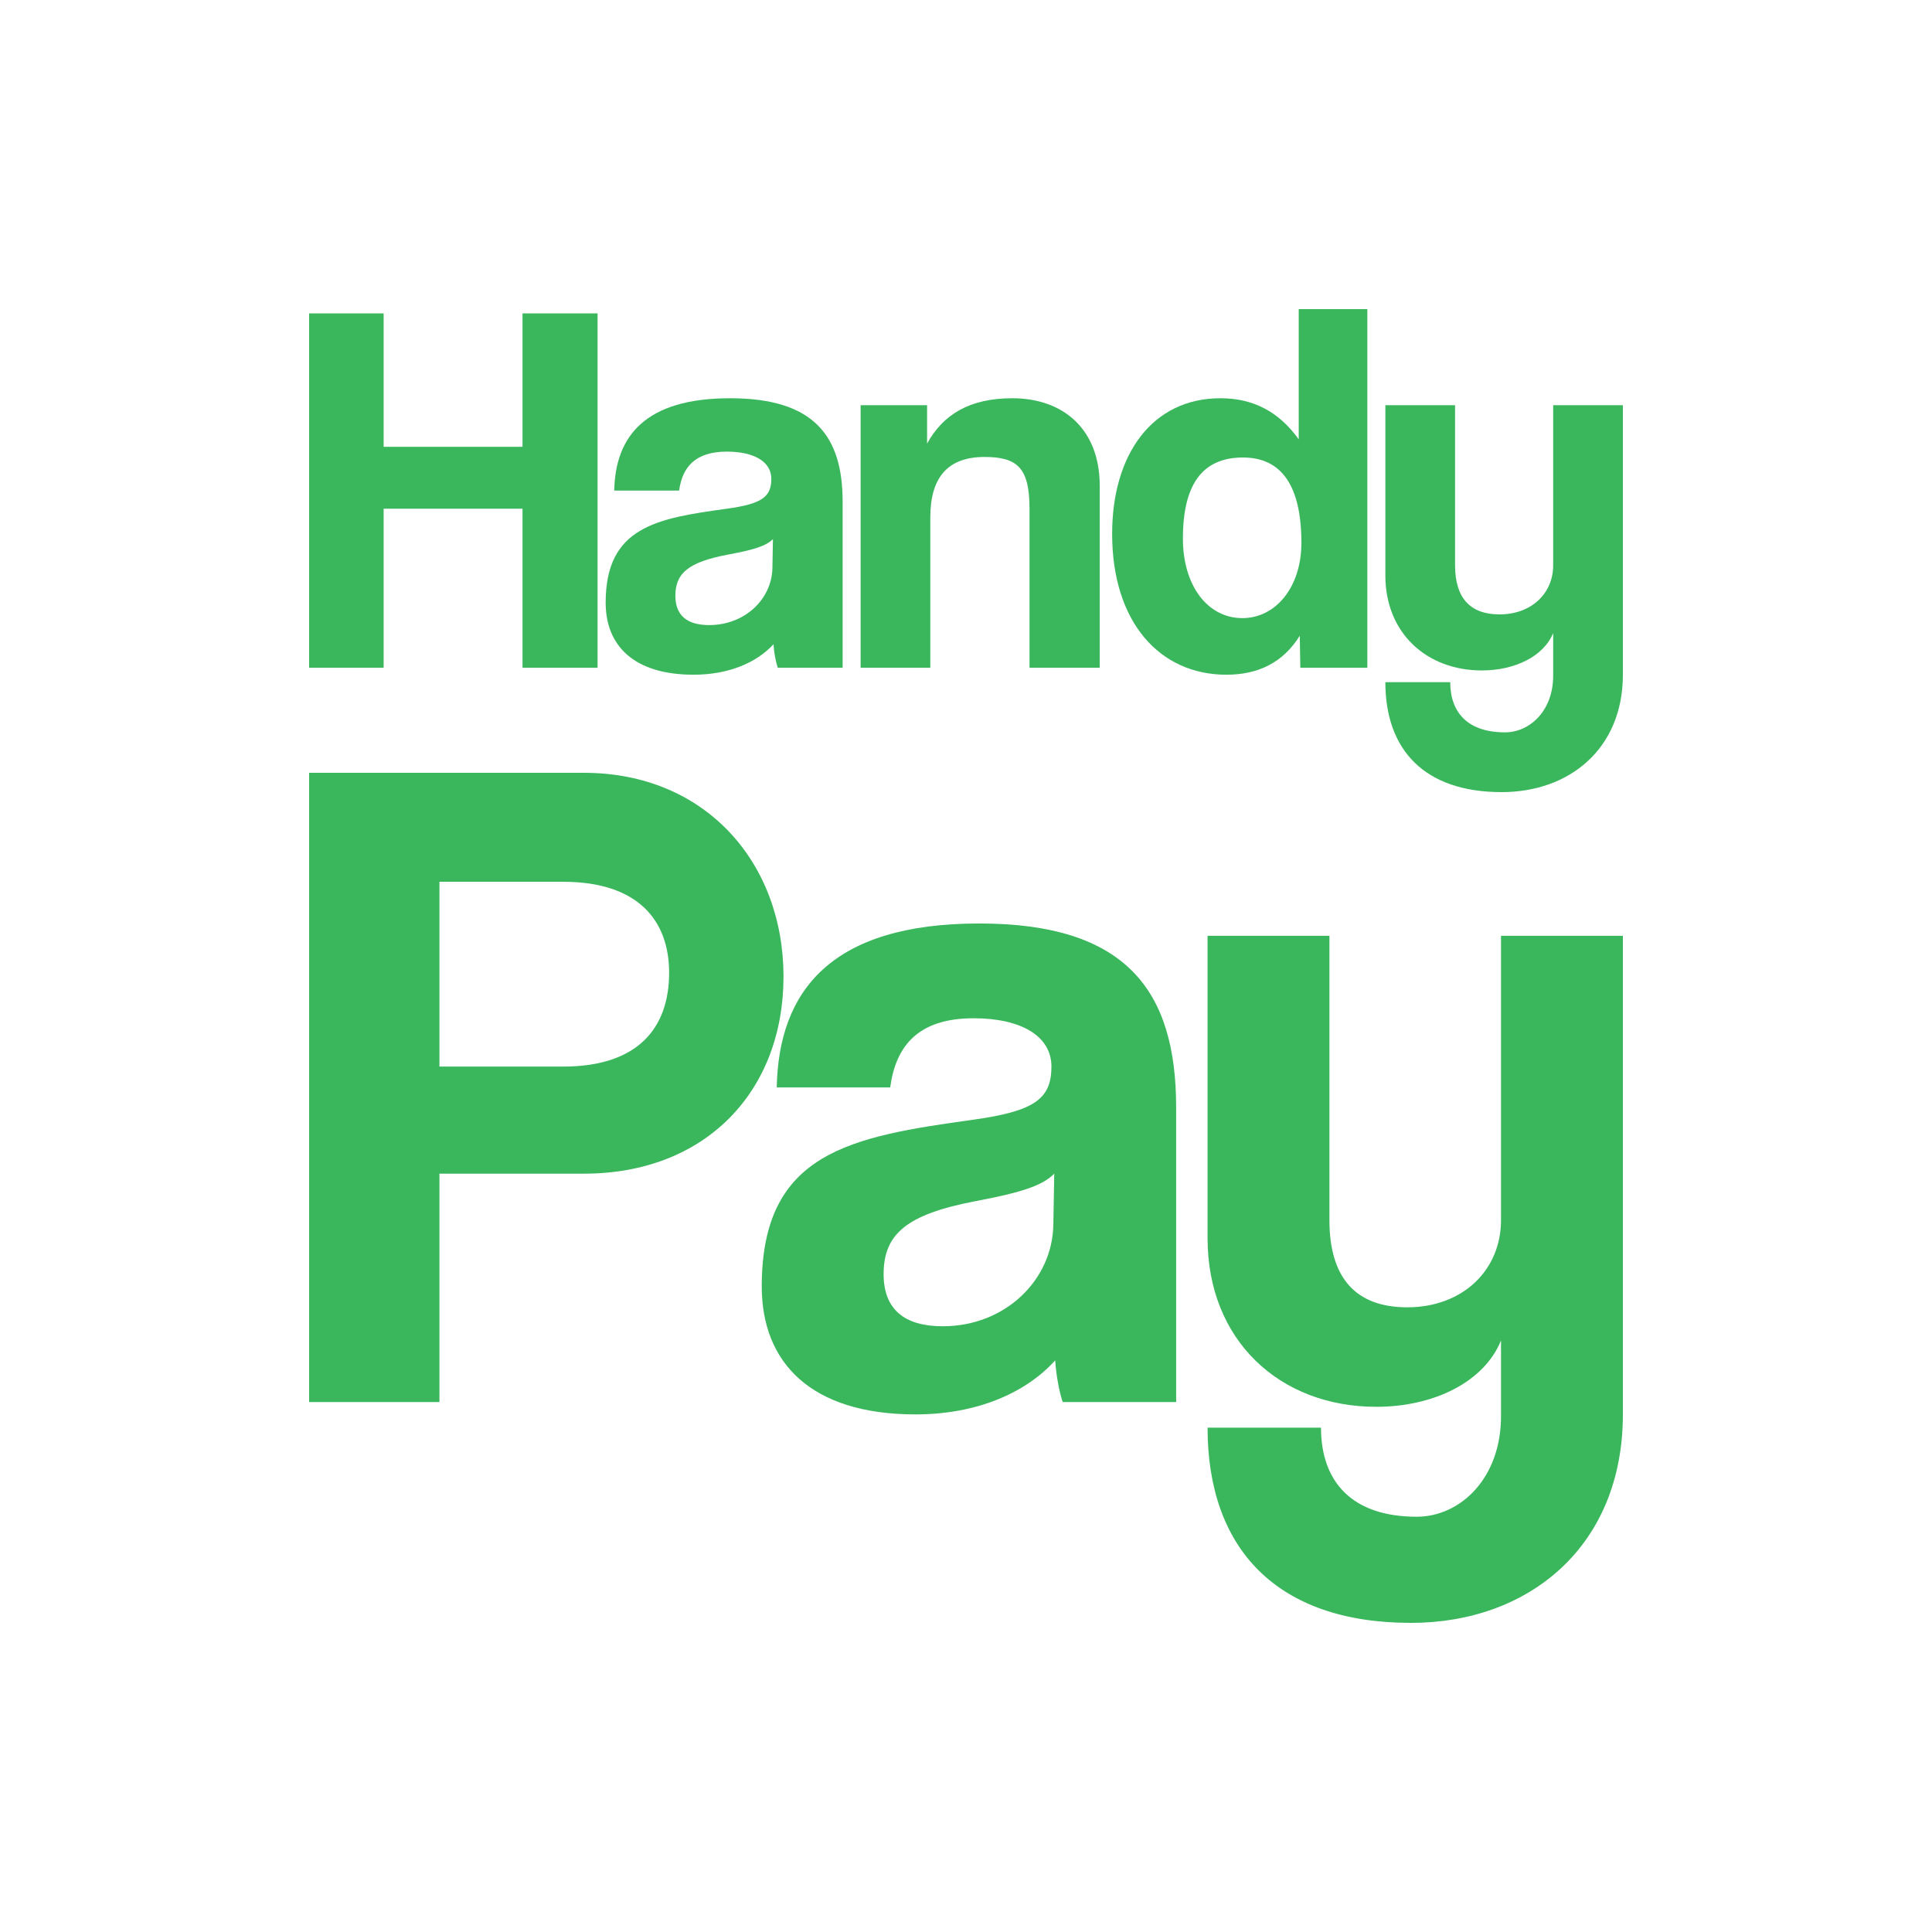 <svg width="100" height="100" viewBox="0 0 100 100" fill="none" xmlns="http://www.w3.org/2000/svg">
<path d="M30.93 34.563H27.045V26.331H19.857V34.563H16V16.221H19.857V23.127H27.045V16.221H30.93V34.563Z" fill="#3AB75C"/>
<path d="M39.98 29.398L40.007 27.906C39.647 28.265 39.008 28.459 37.676 28.707C35.623 29.094 34.957 29.674 34.957 30.834C34.957 31.856 35.567 32.354 36.705 32.354C38.564 32.354 39.952 31 39.98 29.398ZM43.615 34.563H40.257C40.146 34.232 40.063 33.762 40.035 33.348C39.175 34.287 37.732 34.923 35.9 34.923C32.792 34.923 31.349 33.403 31.349 31.193C31.349 27.271 33.986 26.829 37.621 26.331C39.425 26.083 39.924 25.724 39.924 24.785C39.924 23.901 39.036 23.376 37.621 23.376C35.983 23.376 35.318 24.177 35.151 25.392H31.793C31.849 22.575 33.403 20.613 37.787 20.613C42.117 20.613 43.615 22.547 43.615 25.972V34.563Z" fill="#3AB75C"/>
<path d="M56.922 34.563H53.287V26.331C53.287 24.232 52.676 23.652 50.956 23.652C49.069 23.652 48.153 24.702 48.153 26.773V34.563H44.545V20.972H47.986V22.961C48.819 21.442 50.206 20.613 52.399 20.613C55.007 20.613 56.922 22.188 56.922 25.144V34.563Z" fill="#3AB75C"/>
<path d="M64.307 31.994C66.028 31.994 67.36 30.392 67.36 28.099C67.36 25.144 66.333 23.68 64.335 23.68C62.226 23.68 61.227 25.088 61.227 27.878C61.227 30.309 62.503 31.994 64.307 31.994ZM70.773 34.563H67.304L67.276 32.906C66.416 34.287 65.14 34.923 63.475 34.923C60.034 34.923 57.564 32.215 57.564 27.63C57.564 23.514 59.645 20.613 63.169 20.613C64.862 20.613 66.194 21.304 67.221 22.74V16H70.773V34.563Z" fill="#3AB75C"/>
<path d="M80.392 34.978V32.768C79.893 33.983 78.394 34.702 76.701 34.702C73.843 34.702 71.706 32.768 71.706 29.785V20.972H75.314V29.26C75.314 30.945 76.091 31.801 77.617 31.801C79.255 31.801 80.392 30.724 80.392 29.26V20.972H84V34.923C84 38.762 81.225 41 77.728 41C73.732 41 71.706 38.818 71.706 35.309H75.064C75.064 36.912 76.008 37.906 77.895 37.906C79.199 37.906 80.392 36.773 80.392 34.978Z" fill="#3AB75C"/>
<path d="M22.745 55.206H29.151C33.033 55.206 34.634 53.195 34.634 50.35C34.634 47.652 33.033 45.641 29.151 45.641H22.745V55.206ZM22.745 72.571H16V40H30.218C36.526 40 40.554 44.66 40.554 50.546C40.554 56.482 36.526 60.749 30.218 60.749H22.745V72.571Z" fill="#3AB75C"/>
<path d="M54.52 63.398L54.568 60.749C53.937 61.387 52.821 61.73 50.492 62.172C46.901 62.858 45.736 63.889 45.736 65.949C45.736 67.764 46.804 68.647 48.794 68.647C52.045 68.647 54.471 66.243 54.52 63.398ZM60.877 72.571H55.005C54.811 71.982 54.665 71.148 54.617 70.412C53.112 72.08 50.589 73.209 47.386 73.209C41.951 73.209 39.428 70.511 39.428 66.586C39.428 59.621 44.038 58.836 50.395 57.953C53.549 57.512 54.422 56.874 54.422 55.206C54.422 53.637 52.87 52.705 50.395 52.705C47.532 52.705 46.367 54.127 46.076 56.285H40.204C40.301 51.282 43.019 47.799 50.686 47.799C58.256 47.799 60.877 51.233 60.877 57.316V72.571Z" fill="#3AB75C"/>
<path d="M77.692 73.307V69.382C76.818 71.541 74.198 72.816 71.238 72.816C66.24 72.816 62.503 69.382 62.503 64.085V48.437H68.811V63.153C68.811 66.145 70.17 67.666 72.839 67.666C75.702 67.666 77.692 65.752 77.692 63.153V48.437H84V73.209C84 80.027 79.147 84 73.033 84C66.045 84 62.503 80.125 62.503 73.895H68.375C68.375 76.74 70.025 78.506 73.324 78.506C75.605 78.506 77.692 76.495 77.692 73.307Z" fill="#3AB75C"/>
</svg>
